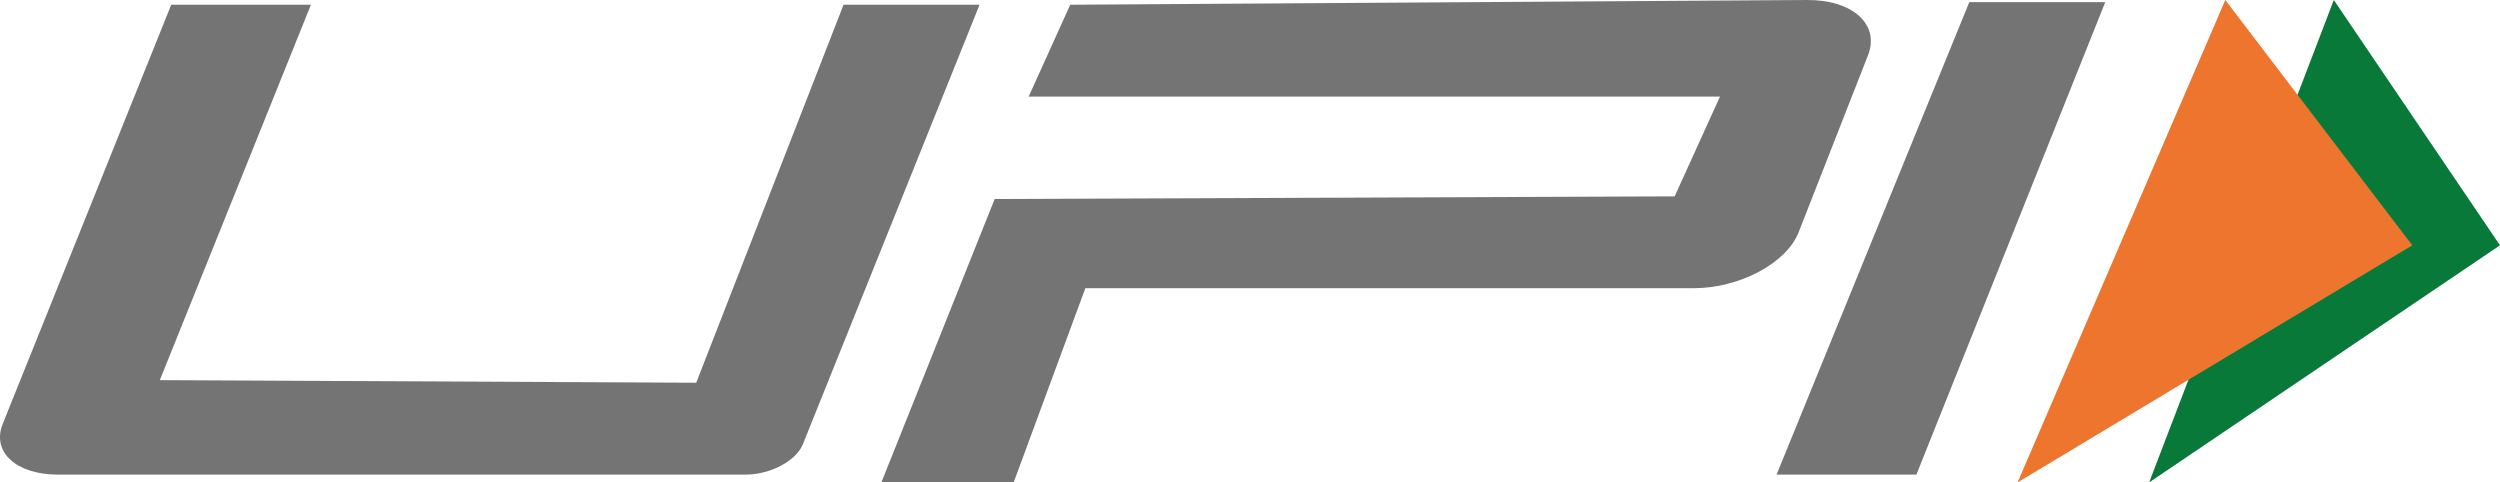 <svg width="57" height="11" viewBox="0 0 57 11" fill="none" xmlns="http://www.w3.org/2000/svg">
<path fill-rule="evenodd" clip-rule="evenodd" d="M49 11L57 5.593L53.211 0L49 11Z" fill="#097939"/>
<path fill-rule="evenodd" clip-rule="evenodd" d="M46 11L55 5.593L50.737 0L46 11Z" fill="#ED752E"/>
<path fill-rule="evenodd" clip-rule="evenodd" d="M7.089 0.108L3.644 8.667L15.874 8.726L19.233 0.108H22.334L18.306 10.127C18.152 10.51 17.565 10.821 16.995 10.821H1.319C0.368 10.821 -0.195 10.303 0.062 9.665L3.904 0.108H7.089ZM44.9 0.048H48L43.694 10.821H40.506L44.9 0.048ZM22.679 4.537L38.182 4.477L39.216 2.202H23.454L24.401 0.108L41.197 6.0329e-05C42.243 -0.007 42.866 0.558 42.59 1.262L41.008 5.297C40.732 6.001 39.66 6.571 38.614 6.571H24.746L23.111 11H20.095L22.679 4.537Z" fill="#747474"/>
</svg>
